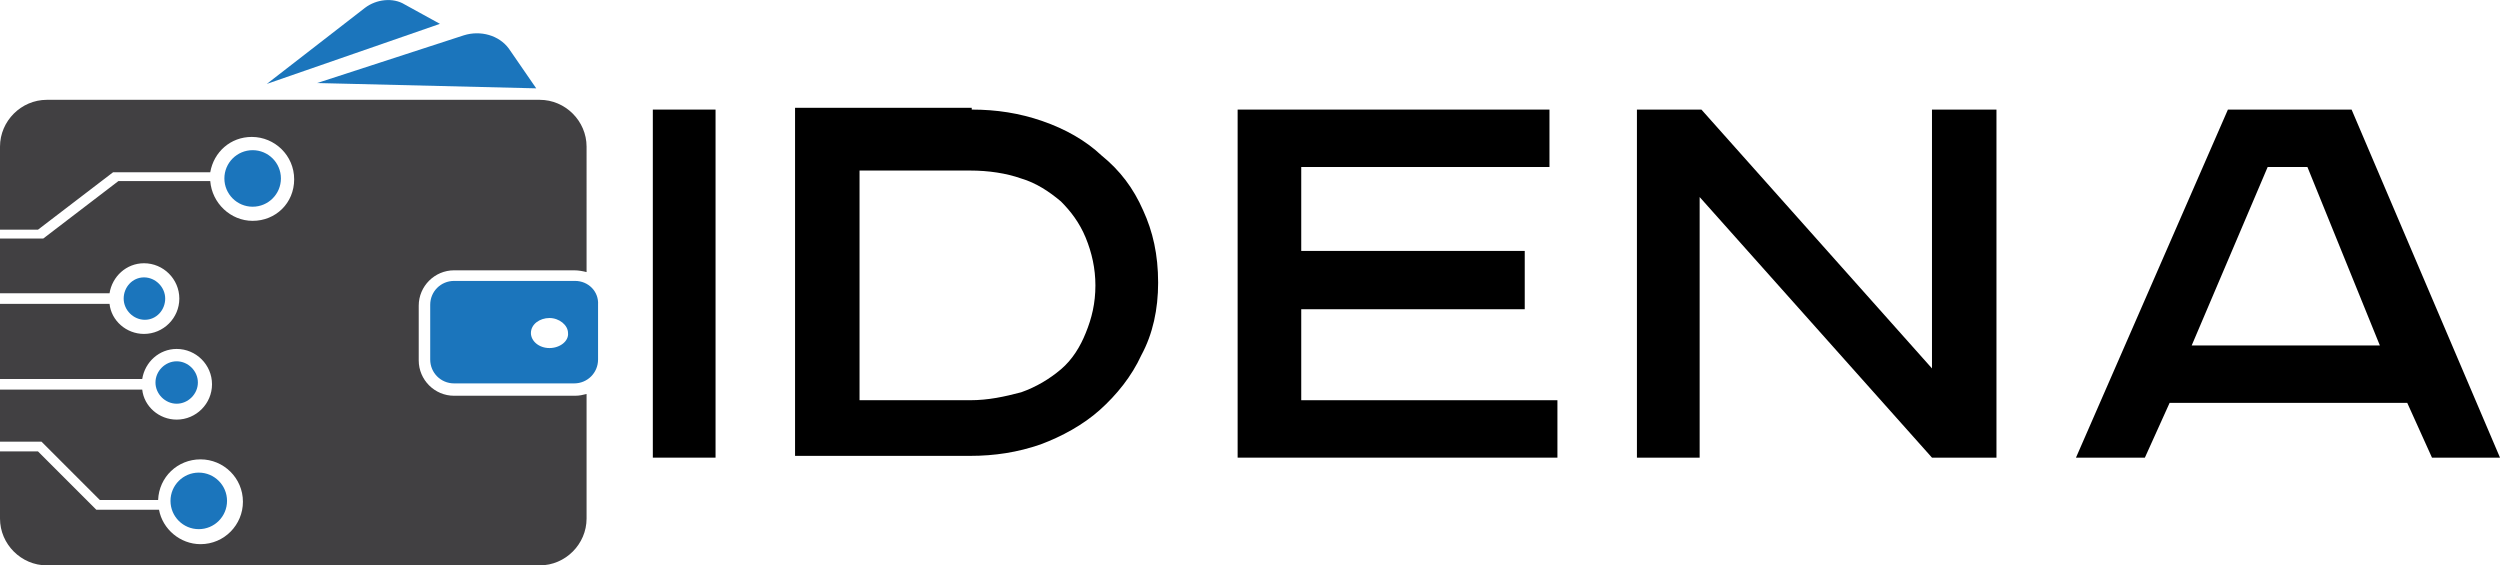 <?xml version="1.0" encoding="utf-8"?>
<!-- Generator: Adobe Illustrator 26.0.0, SVG Export Plug-In . SVG Version: 6.00 Build 0)  -->
<svg version="1.1" id="Layer_1" xmlns="http://www.w3.org/2000/svg" xmlns:xlink="http://www.w3.org/1999/xlink" x="0px" y="0px"
	 viewBox="0 0 283 64" style="enable-background:new 0 0 283 64;" xml:space="preserve">
<style type="text/css">
	.st0{fill:#414042;}
	.st1{fill:#1B75BC;}
	.st2{fill-rule:evenodd;clip-rule:evenodd;}
</style>
<g>
	<path class="st0" d="M65.1,44.8H51.4c-2.2,0-4-1.8-4-4v-6.2c0-2.2,1.8-4,4-4h13.6c0.5,0,1,0.1,1.4,0.2V16.6c0-2.9-2.4-5.3-5.3-5.3
		H5.3c-2.9,0-5.3,2.4-5.3,5.3V26h4.3l8.5-6.5h11c0.4-2.3,2.3-4,4.7-4c2.6,0,4.8,2.1,4.8,4.8S31.2,25,28.6,25c-2.5,0-4.6-2-4.8-4.5
		H13.4L4.9,27H0v6.2h12.4c0.3-1.9,1.9-3.4,3.9-3.4c2.2,0,4,1.8,4,4c0,2.2-1.8,4-4,4c-2,0-3.7-1.5-3.9-3.4H0v8.5h16.1
		c0.3-1.9,1.9-3.4,3.9-3.4c2.2,0,4,1.8,4,4c0,2.2-1.8,4-4,4c-2,0-3.7-1.5-3.9-3.4H0V50h4.7l0.2,0.2l6.4,6.4h6.6
		c0.1-2.6,2.2-4.6,4.8-4.6c2.6,0,4.8,2.1,4.8,4.8c0,2.6-2.1,4.8-4.8,4.8c-2.3,0-4.3-1.7-4.7-3.9h-7.1l-0.2-0.2l-6.4-6.4H0v7.6
		C0,61.6,2.4,64,5.3,64h55.8c2.9,0,5.3-2.4,5.3-5.3V44.6C66,44.7,65.6,44.8,65.1,44.8z"/>
	<circle class="st1" cx="22.5" cy="56.7" r="3.2"/>
	<ellipse class="st1" cx="28.6" cy="20.2" rx="3.2" ry="3.2"/>
	<path class="st1" d="M22.4,43.3c0-1.3-1.1-2.4-2.4-2.4s-2.4,1.1-2.4,2.4s1.1,2.4,2.4,2.4S22.4,44.6,22.4,43.3z"/>
	<path class="st1" d="M18.7,33.8c0-1.3-1.1-2.4-2.4-2.4S14,32.5,14,33.8s1.1,2.4,2.4,2.4C17.7,36.2,18.7,35.1,18.7,33.8z"/>
	<path class="st1" d="M65.1,31.8H51.4c-1.5,0-2.7,1.2-2.7,2.7v6.2c0,1.5,1.2,2.7,2.7,2.7h13.6c1.5,0,2.7-1.2,2.7-2.7v-6.2
		C67.8,33,66.6,31.8,65.1,31.8z M62.2,39.4c-1.2,0-2.1-0.8-2.1-1.7c0-1,1-1.7,2.1-1.7s2.1,0.8,2.1,1.7
		C64.4,38.6,63.4,39.4,62.2,39.4z"/>
	<path class="st1" d="M35.9,9.4l16.6-5.4c1.9-0.6,4,0,5.1,1.5l3.1,4.5L35.9,9.4z"/>
	<path class="st1" d="M30.2,9.5l11.1-8.6c1.3-1,3.2-1.2,4.5-0.4l4,2.2L30.2,9.5z"/>
</g>
<g id="IDENA">
	<g id="IDENA_00000049915304852175594920000009455902603933098164_">
		<g id="Idena-name" transform="translate(0, 233.905)">
			<polygon id="Fill-1" class="st2" points="73.9,-182.1 81,-182.1 81,-221.5 73.9,-221.5 			"/>
			<path id="Fill-2" class="st2" d="M252.2-221.5L235-182.1h7.8l2.8-6.2h26.9l2.8,6.2h7.7l-16.8-39.4H252.2z M256.7-215h4.5
				l8.2,20.2h-21.3L256.7-215z"/>
			<polygon id="Fill-3" class="st2" points="218.7,-221.5 218.7,-192.2 192.6,-221.5 185.3,-221.5 185.3,-182.1 192.4,-182.1 
				192.4,-211.6 218.7,-182.1 226,-182.1 226,-221.5 			"/>
			<polygon id="Fill-4" class="st2" points="140.1,-221.5 140.1,-182.1 176.3,-182.1 176.3,-188.6 147.3,-188.6 147.3,-198.9 
				172.6,-198.9 172.6,-205.5 147.3,-205.5 147.3,-215 175.4,-215 175.4,-221.5 			"/>
			<path id="Fill-5" class="st2" d="M97.3-188.6h12.5c2.1,0,3.9-0.4,5.8-0.9c1.7-0.6,3.2-1.5,4.5-2.6c1.3-1.1,2.2-2.6,2.8-4.1
				c0.7-1.7,1.1-3.4,1.1-5.4c0-1.9-0.4-3.7-1.1-5.4c-0.7-1.7-1.7-3-2.8-4.1c-1.3-1.1-2.8-2.1-4.5-2.6c-1.7-0.6-3.7-0.9-5.8-0.9H97.3
				V-188.6z M110-221.5c2.8,0,5.4,0.4,8,1.3c2.6,0.9,4.9,2.2,6.7,3.9c2.1,1.7,3.6,3.7,4.7,6.2c1.1,2.4,1.7,5,1.7,8.2
				c0,3-0.6,5.8-1.9,8.2c-1.1,2.4-2.8,4.5-4.7,6.2c-1.9,1.7-4.3,3-6.7,3.9c-2.6,0.9-5.2,1.3-8,1.3H90v-39.4h20V-221.5z"/>
		</g>
	</g>
</g>
</svg>
